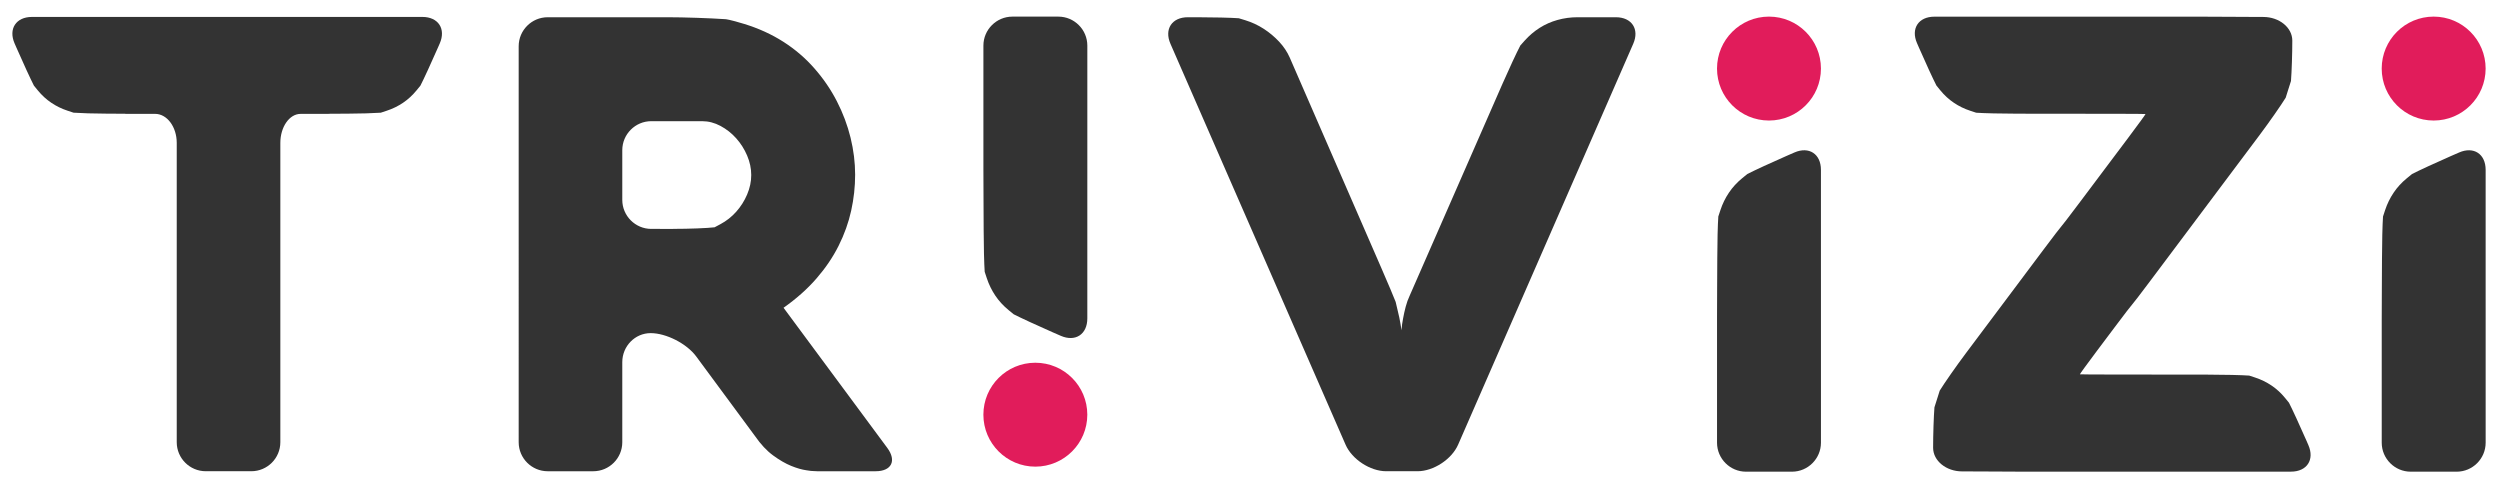 <?xml version="1.0" encoding="utf-8"?>
<!-- Generator: Adobe Illustrator 16.0.0, SVG Export Plug-In . SVG Version: 6.00 Build 0)  -->
<!DOCTYPE svg PUBLIC "-//W3C//DTD SVG 1.1//EN" "http://www.w3.org/Graphics/SVG/1.1/DTD/svg11.dtd">
<svg version="1.1" id="Layer_1" xmlns="http://www.w3.org/2000/svg" xmlns:xlink="http://www.w3.org/1999/xlink" x="0px" y="0px"
	 width="202.162px" height="40px" viewBox="0 0 202.162 40" enable-background="new 0 0 202.162 40" xml:space="preserve">
<g>
	<g>
		<circle fill="#E11C5B" cx="196.798" cy="5.545" r="4.202"/>
		<circle fill="#E11C5B" cx="143.048" cy="5.545" r="4.202"/>
		<path fill="#E11C5B" d="M87.925,33.533c0,2.317-1.882,4.202-4.203,4.202c-2.321,0-4.201-1.885-4.201-4.202
			c0-2.322,1.88-4.201,4.201-4.201C86.043,29.332,87.925,31.211,87.925,33.533z"/>
	</g>
	<g>
		<path fill="#333333" d="M50.321,35.764c0,1.289-1.054,2.343-2.343,2.343h-3.692c-1.289,0-2.343-1.054-2.343-2.343V3.737
			c0-1.288,1.054-2.343,2.343-2.343h9.712c1.289,0,3.395,0.071,4.68,0.158c0,0,0.323,0.022,1.493,0.381
			c1.17,0.358,2.229,0.841,3.177,1.447c0.947,0.606,1.785,1.323,2.51,2.152c0.727,0.828,1.333,1.716,1.819,2.664
			c0.487,0.947,0.854,1.926,1.102,2.934c0.247,1.008,0.371,2.006,0.371,2.997c0,0.974-0.107,1.943-0.32,2.908
			c-0.213,0.965-0.55,1.909-1.012,2.831c-0.461,0.923-1.059,1.806-1.793,2.651c-0.734,0.847-1.623,1.637-2.664,2.37l8.392,11.337
			c0.766,1.036,0.34,1.883-0.949,1.883h-2.309c-1.289,0-2.376,0-2.419,0s-0.263-0.012-0.492-0.025c0,0,0,0-0.366-0.052
			c-0.368-0.051-0.782-0.17-1.243-0.357c-0.461-0.189-0.948-0.471-1.46-0.847c-0.512-0.375-0.999-0.896-1.46-1.562l-4.757-6.442
			c-0.765-1.036-2.424-1.884-3.684-1.884c-1.262,0-2.293,1.054-2.293,2.343V35.764z M54.435,18.508c1.289,0,2.796-0.058,3.35-0.128
			c0,0,0,0,0.479-0.256c0.478-0.256,0.9-0.589,1.268-0.999c0.367-0.411,0.663-0.875,0.884-1.396
			c0.222-0.521,0.333-1.046,0.333-1.575c0-0.53-0.111-1.055-0.333-1.576c-0.222-0.521-0.517-0.986-0.884-1.396
			c-0.367-0.41-0.79-0.743-1.268-0.999c-0.479-0.256-0.974-0.384-1.486-0.384h-4.114c-1.288,0-2.343,1.054-2.343,2.343v4.025
			c0,1.288,1.055,2.343,2.343,2.343H54.435z"/>
		<path fill="#333333" d="M121.49,6.794c0.517-1.181,1.17-2.583,1.452-3.116c0,0,0,0,0.358-0.401c0.359-0.4,0.76-0.742,1.204-1.024
			c0.444-0.282,0.927-0.495,1.447-0.64c0.521-0.146,1.063-0.219,1.627-0.219h3.089c1.288,0,1.921,0.967,1.404,2.147l-14.161,32.418
			c-0.517,1.182-1.992,2.147-3.281,2.147h-2.539c-1.288,0-2.765-0.966-3.28-2.146L94.648,3.541c-0.516-1.18,0.117-2.147,1.405-2.147
			h0.722c1.288,0,2.818,0.037,3.401,0.082c0,0,0,0,0.529,0.162c0.53,0.163,1.025,0.394,1.486,0.692
			c0.462,0.299,0.875,0.646,1.243,1.038c0.367,0.394,0.653,0.819,0.857,1.281l7.417,17.041c0.515,1.182,1.033,2.407,1.152,2.725
			c0,0,0,0,0.078,0.333c0.076,0.333,0.148,0.646,0.218,0.936c0.067,0.341,0.128,0.684,0.179,1.024
			c0.017-0.324,0.06-0.648,0.128-0.974c0.052-0.29,0.12-0.598,0.205-0.922c0.085-0.325,0.196-0.632,0.333-0.922L121.49,6.794z"/>
		<path fill="#333333" d="M185.262,38.139c1.289,0,1.921-0.967,1.404-2.147l-0.155-0.358c-0.517-1.18-1.152-2.561-1.413-3.066
			c0,0,0,0-0.319-0.391c-0.32-0.392-0.682-0.726-1.09-1c-0.408-0.275-0.851-0.491-1.328-0.648c-0.479-0.157-0.479-0.157-0.479-0.157
			c-0.562-0.042-2.075-0.077-3.363-0.078l-7.954-0.009c-1.288-0.001-2.356-0.01-2.374-0.018c-0.019-0.01,0.601-0.859,1.374-1.89
			l1.428-1.902c0.773-1.031,1.418-1.869,1.432-1.862c0.014,0.006,0.657-0.833,1.43-1.864l8.877-11.843
			c0.772-1.032,1.718-2.384,2.101-3.006c0,0,0,0,0.212-0.675c0.215-0.675,0.215-0.675,0.215-0.675
			c0.059-0.749,0.107-2.221,0.107-3.271c0-1.05-1.055-1.908-2.343-1.908h-0.159c-1.288,0-2.343-0.006-2.343-0.012
			s-1.054-0.01-2.343-0.011l-21.754-0.001c-1.289,0-1.921,0.966-1.405,2.146l0.156,0.358c0.515,1.18,1.151,2.561,1.413,3.067
			c0,0,0,0,0.319,0.392c0.319,0.391,0.682,0.725,1.09,0.999c0.407,0.277,0.85,0.492,1.328,0.648
			c0.478,0.158,0.478,0.158,0.478,0.158c0.562,0.041,2.075,0.077,3.363,0.078l7.954,0.009c1.288,0.001,2.357,0.009,2.375,0.019
			c0.018,0.008-0.601,0.859-1.374,1.888l-4.016,5.349c-0.773,1.031-1.418,1.869-1.431,1.865c-0.014-0.005-0.656,0.835-1.429,1.865
			l-6.291,8.395c-0.772,1.031-1.718,2.384-2.101,3.006c0,0,0,0-0.213,0.675c-0.214,0.675-0.214,0.675-0.214,0.675
			c-0.059,0.75-0.107,2.221-0.107,3.271s1.055,1.909,2.343,1.909h0.158c1.289,0,2.343,0.005,2.343,0.01
			c0,0.006,1.055,0.012,2.343,0.012L185.262,38.139z"/>
		<g>
			<path fill="#333333" d="M201.001,13.736c0-1.288-0.966-1.92-2.146-1.405l-0.677,0.295c-1.181,0.516-2.589,1.167-3.131,1.446
				c0,0,0,0-0.416,0.341c-0.419,0.343-0.776,0.729-1.068,1.164c-0.295,0.437-0.525,0.908-0.694,1.42
				c-0.167,0.51-0.167,0.51-0.167,0.51c-0.044,0.601-0.082,2.146-0.083,3.436l-0.001,0.131c-0.001,1.288-0.006,2.343-0.011,2.343
				s-0.009,1.054-0.009,2.343V35.8c0,1.288,1.054,2.343,2.342,2.343h3.719c1.289,0,2.343-1.055,2.343-2.343V25.759
				c0-1.289,0-2.343-0.001-2.343c0,0,0-1.055,0-2.343L201.001,13.736z"/>
		</g>
		<path fill="#333333" d="M28.941,1.369c-1.289,0.001-2.343,0-2.343,0s-1.055,0-2.342,0h-11.8c-1.289,0-2.343,0-2.343,0
			s-1.054,0.001-2.343,0H2.586c-1.289,0-1.921,0.965-1.405,2.146l0.15,0.343c0.515,1.18,1.151,2.56,1.411,3.065c0,0,0,0,0.318,0.39
			c0.319,0.39,0.68,0.722,1.086,0.995c0.407,0.276,0.848,0.49,1.324,0.646c0.477,0.158,0.477,0.158,0.477,0.158
			C6.507,9.153,7.673,9.188,8.54,9.189c0.866,0.001,1.574,0.006,1.574,0.01c0,0.005,0.022,0.009,0.048,0.009
			c0.026,0,0.048,0,0.048,0s0.133,0,0.296,0c0.163,0,1.081,0,2.041,0s1.745,1.053,1.745,2.342v24.213
			c0,1.289,1.054,2.343,2.343,2.343h3.693c1.288,0,2.342-1.054,2.342-2.343V11.551c0-1.289,0.736-2.342,1.635-2.342s1.767,0,1.931,0
			c0.163,0,0.296,0,0.296,0s0.015,0,0.033,0c0.019,0,0.034-0.004,0.034-0.009c0-0.004,0.715-0.009,1.589-0.01
			c0.874-0.001,2.046-0.036,2.607-0.077c0,0,0,0,0.476-0.158c0.477-0.157,0.917-0.371,1.324-0.646C33,8.035,33.36,7.703,33.68,7.313
			c0.318-0.39,0.318-0.39,0.318-0.39c0.261-0.505,0.896-1.885,1.412-3.065l0.15-0.343c0.516-1.18-0.116-2.146-1.405-2.146H28.941z"
			/>
		<g>
			<path fill="#333333" d="M147.25,13.736c0-1.288-0.966-1.92-2.146-1.405l-0.676,0.295c-1.181,0.516-2.59,1.167-3.131,1.446
				c0,0,0,0-0.418,0.341c-0.418,0.343-0.775,0.729-1.067,1.164c-0.295,0.437-0.525,0.908-0.693,1.42
				c-0.168,0.51-0.168,0.51-0.168,0.51c-0.045,0.601-0.083,2.146-0.084,3.436v0.131c-0.002,1.288-0.007,2.343-0.012,2.343
				c-0.004,0-0.008,1.054-0.008,2.343V35.8c0,1.288,1.054,2.343,2.342,2.343h3.719c1.289,0,2.343-1.055,2.343-2.343V25.759
				c0-1.289,0-2.343,0-2.343c-0.001,0-0.001-1.055-0.001-2.343L147.25,13.736z"/>
		</g>
		<g>
			<path fill="#333333" d="M87.926,25.751c0,1.287-0.966,1.92-2.147,1.404l-0.676-0.295c-1.181-0.517-2.589-1.167-3.131-1.446
				c0,0,0,0-0.417-0.341c-0.417-0.343-0.775-0.729-1.067-1.164c-0.295-0.438-0.525-0.908-0.693-1.42
				c-0.168-0.51-0.168-0.51-0.168-0.51c-0.044-0.601-0.082-2.146-0.084-3.435v-0.131c-0.001-1.288-0.006-2.343-0.011-2.343
				s-0.009-1.054-0.009-2.343V3.686c0-1.288,1.055-2.342,2.343-2.342h3.719c1.289,0,2.342,1.054,2.342,2.342v10.042
				c0,1.289,0,2.343-0.001,2.343c0,0,0,1.055,0,2.343L87.926,25.751z"/>
		</g>
	</g>
</g>
</svg>
